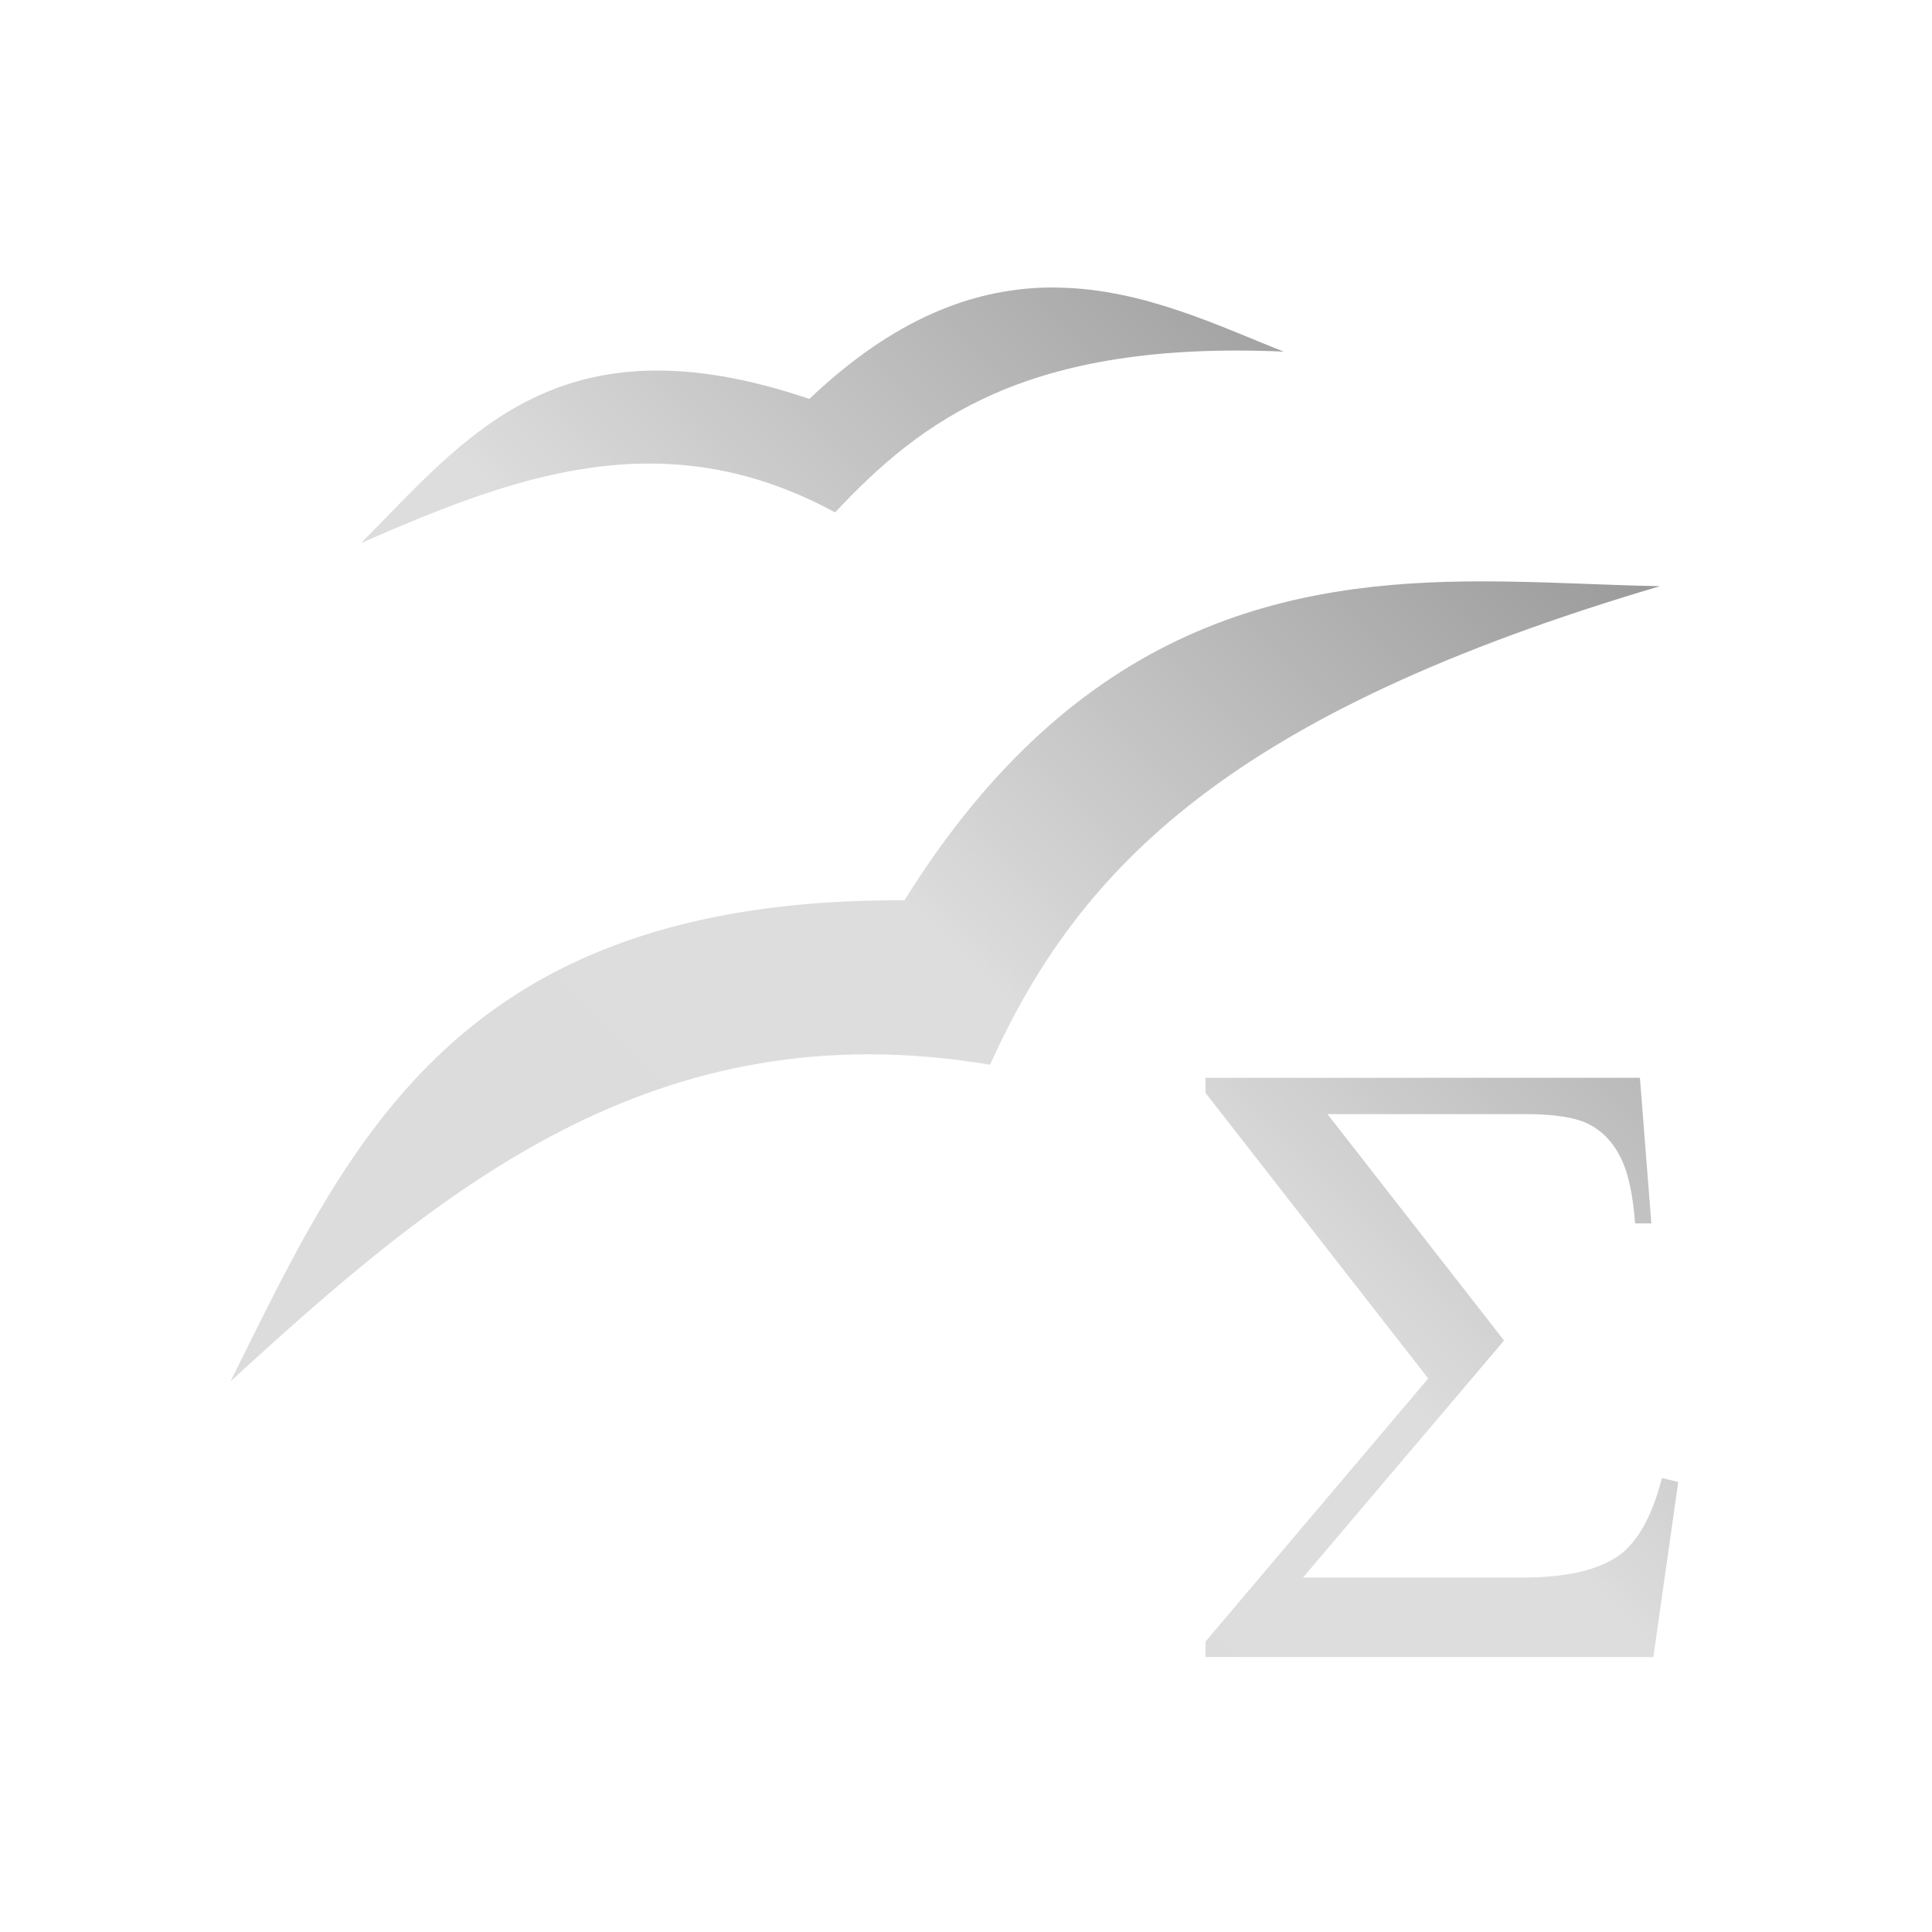 <svg xmlns="http://www.w3.org/2000/svg" xmlns:xlink="http://www.w3.org/1999/xlink" width="64px" height="64px" viewBox="0 0 64 64" version="1.1">
<defs>
<linearGradient id="linear0" gradientUnits="userSpaceOnUse" x1="0" y1="128" x2="128" y2="0" gradientTransform="matrix(0.432,0,0,0.432,4.324,4.324)">
<stop offset="0" style="stop-color:rgb(85.882%,85.882%,85.882%);stop-opacity:1;"/>
<stop offset="0.5" style="stop-color:#dddddd;stop-opacity:1;"/>
<stop offset="1" style="stop-color:rgb(45.882%,45.882%,45.882%);stop-opacity:1;"/>
</linearGradient>
</defs>
<g id="surface1">
<path style=" stroke:none;fill-rule:nonzero;fill:url(#linear0);" d="M 34.594 9.527 C 32.223 9.598 29.633 10.531 26.812 13.215 C 18.488 10.395 15.449 14.488 11.961 17.988 C 16.938 15.82 21.93 13.863 27.664 16.973 C 30.516 13.938 33.988 11.273 42.527 11.648 C 40.402 10.816 37.898 9.578 35.066 9.527 C 34.914 9.523 34.754 9.523 34.594 9.527 Z M 49.066 19.258 C 42.809 19.262 35.75 20.535 29.961 29.824 C 24.82 29.797 21.035 30.754 18.121 32.336 C 12.562 35.363 10.176 40.664 7.637 45.758 C 14.562 39.414 21.668 33.406 32.797 35.27 C 35.762 28.695 40.801 23.609 54.988 19.418 C 53.156 19.387 51.156 19.258 49.066 19.258 Z M 39.934 35.703 L 39.934 36.203 L 47.312 45.664 L 39.934 54.379 L 39.934 54.891 L 54.77 54.891 L 55.594 49.094 L 55.055 48.961 C 54.707 50.309 54.188 51.195 53.488 51.621 C 52.789 52.047 51.781 52.258 50.461 52.258 L 43.164 52.258 L 49.824 44.406 L 43.973 36.906 L 50.527 36.906 C 51.488 36.906 52.191 37.016 52.637 37.242 C 53.078 37.469 53.438 37.84 53.688 38.352 C 53.941 38.852 54.094 39.574 54.164 40.527 L 54.703 40.527 L 54.324 35.703 Z M 39.934 35.703 "/>
</g>
</svg>
